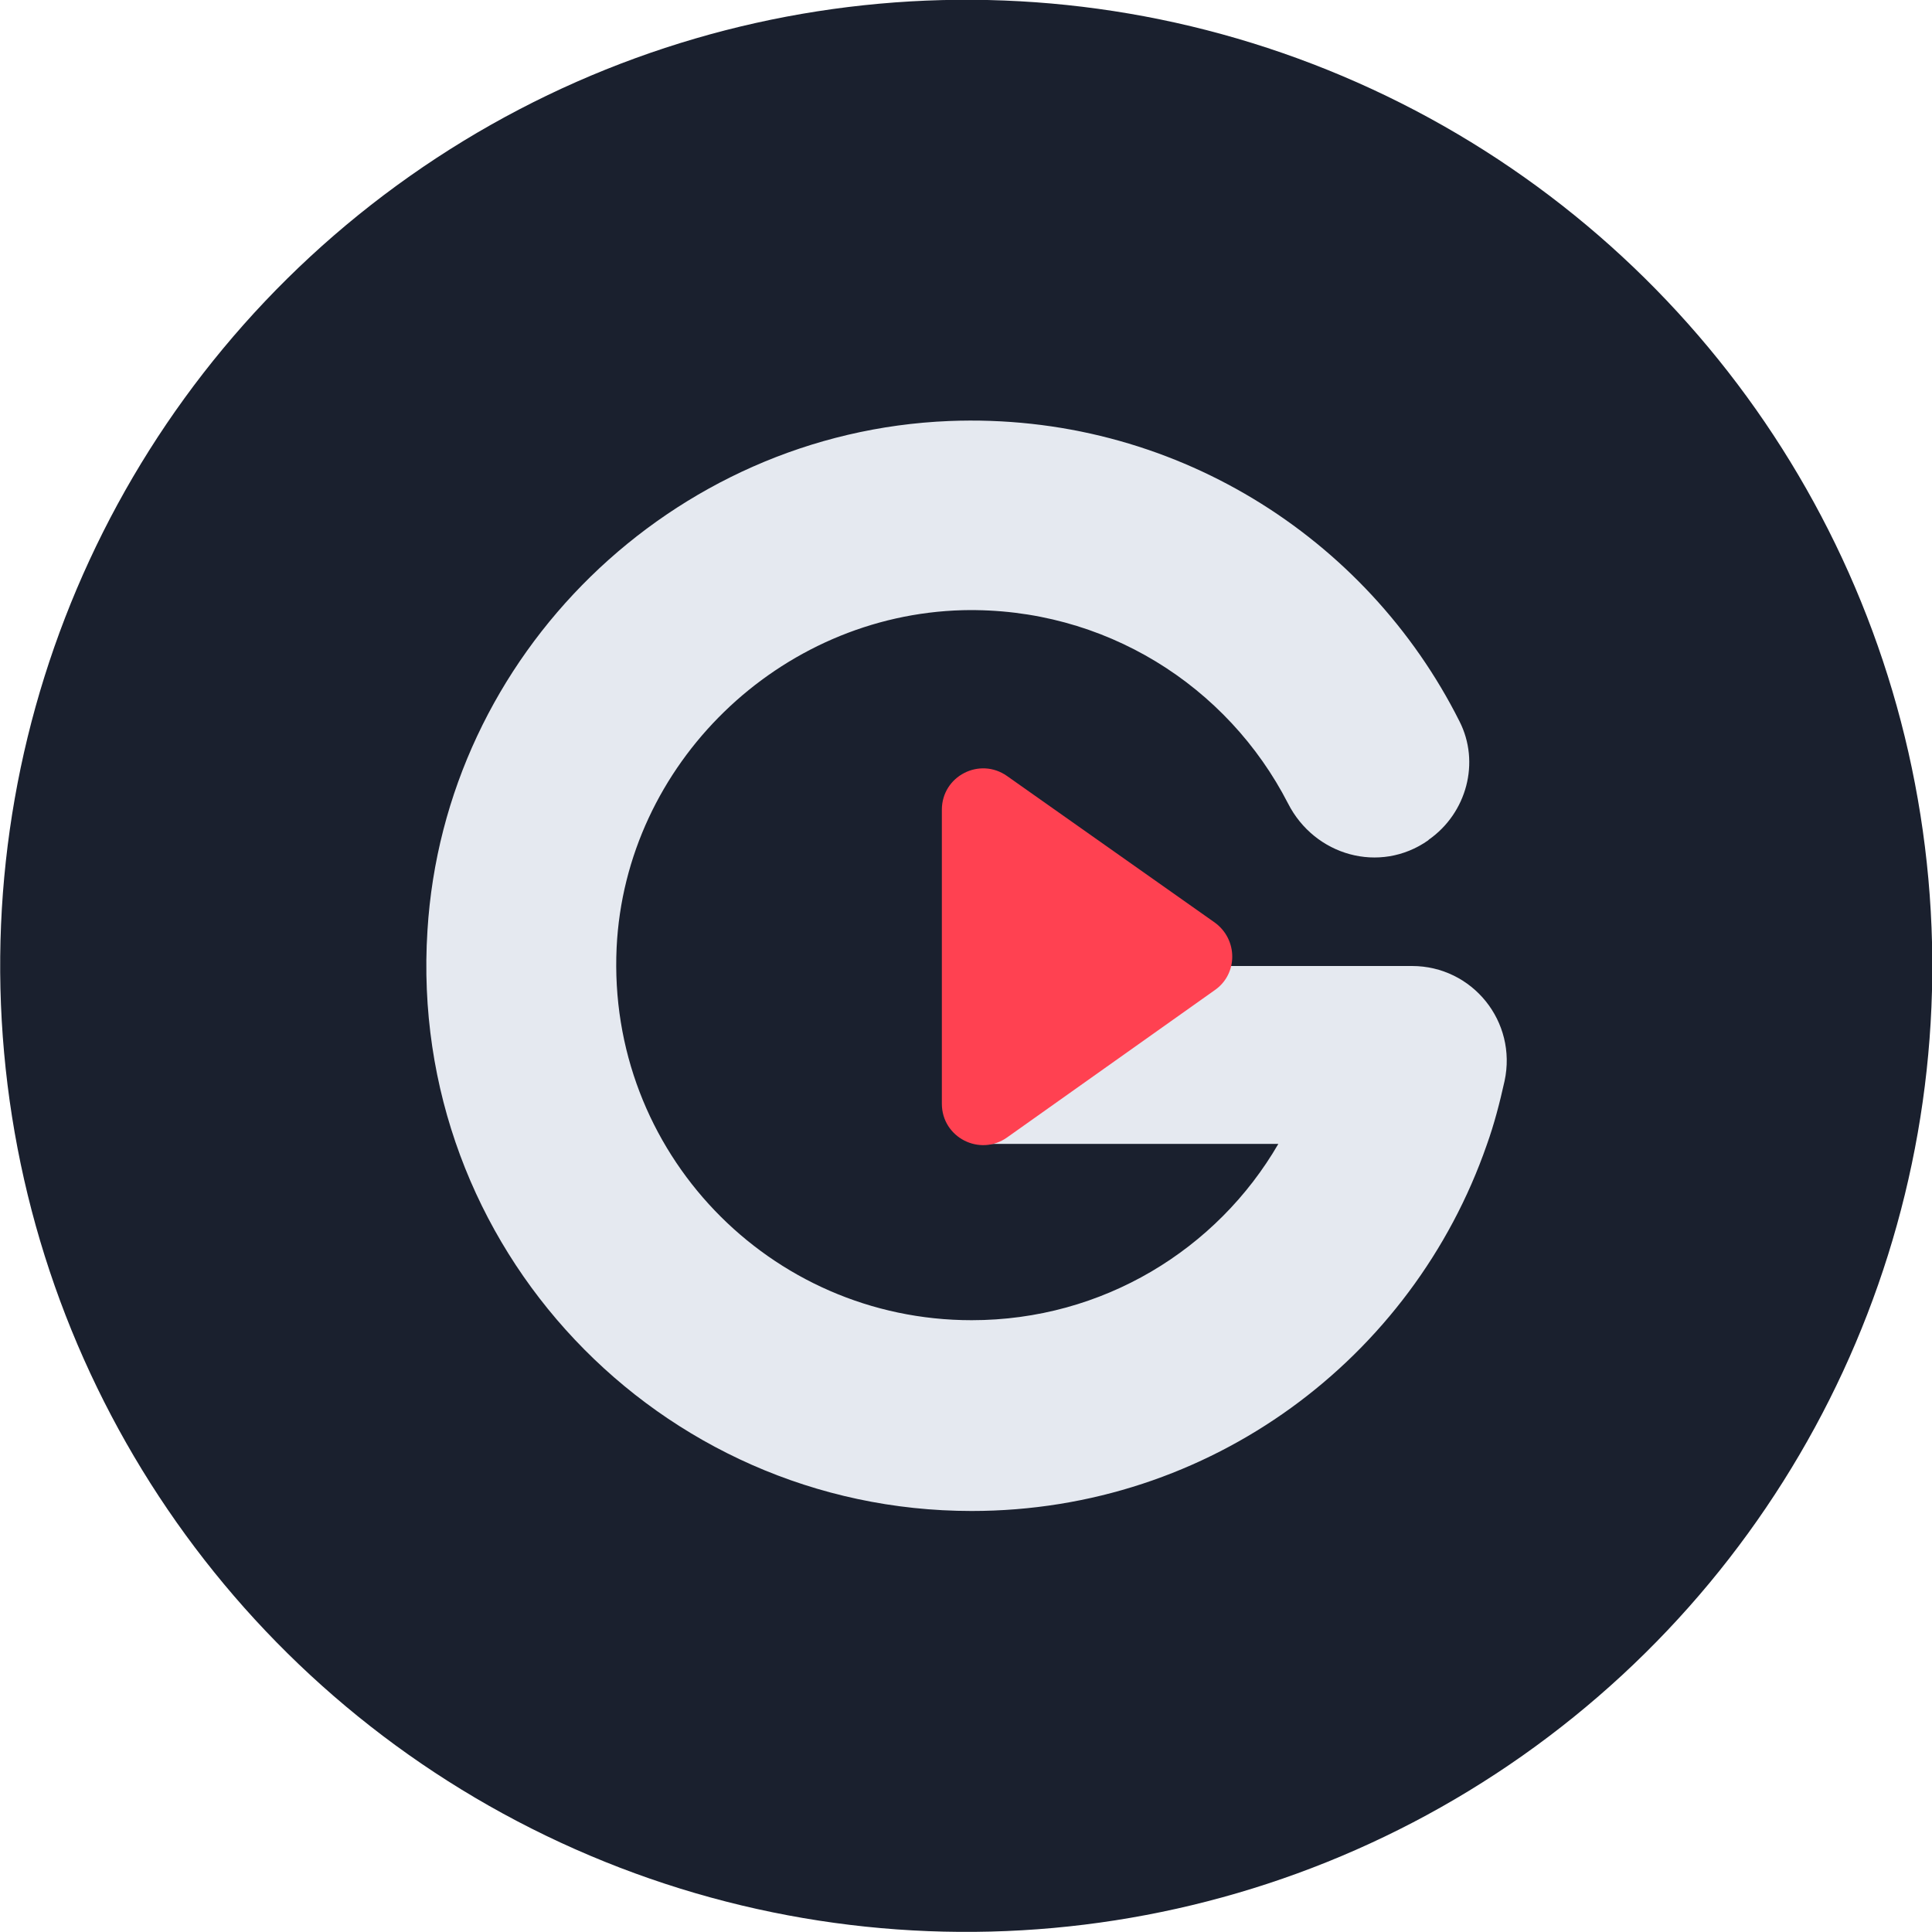 <?xml version="1.0" encoding="UTF-8"?>
<svg enable-background="new 0 0 24 24" version="1.1" viewBox="0 0 24 24" xml:space="preserve" xmlns="http://www.w3.org/2000/svg">
<style type="text/css">
	.st0{fill:#1A202E;}
	.st1{fill:#E5E9F0;}
	.st2{fill:#FF4151;}
</style>

	<ellipse class="st0" transform="matrix(.996 -.09 .09 .996 -1.029 1.126)" cx="12" cy="12" rx="12" ry="12"/>

	<path class="st1" d="m17.54 12c0.75 0 1.31 0.69 1.15 1.43-0.06 0.27-0.13 0.54-0.22 0.79-0.92 2.65-3.43 4.55-6.4 4.55-3.88 0-7.01-3.27-6.76-7.21 0.21-3.43 3.04-6.19 6.48-6.33 2.77-0.11 5.19 1.44 6.34 3.73 0.26 0.51 0.09 1.14-0.38 1.47l-0.01 0.01c-0.6 0.42-1.41 0.19-1.74-0.46-0.75-1.46-2.28-2.44-4.04-2.4-2.28 0.06-4.19 1.91-4.3 4.19-0.12 2.54 1.9 4.63 4.41 4.63 1.63 0 3.05-0.88 3.81-2.19h-3.66v-2.21h5.32z"/>
	<path class="st2" d="m15.09 12.3-2.58 1.83c-0.34 0.24-0.81 0-0.81-0.42v-3.65c0-0.42 0.47-0.66 0.81-0.42l2.58 1.82c0.29 0.21 0.29 0.64 0 0.84z"/>


</svg>
